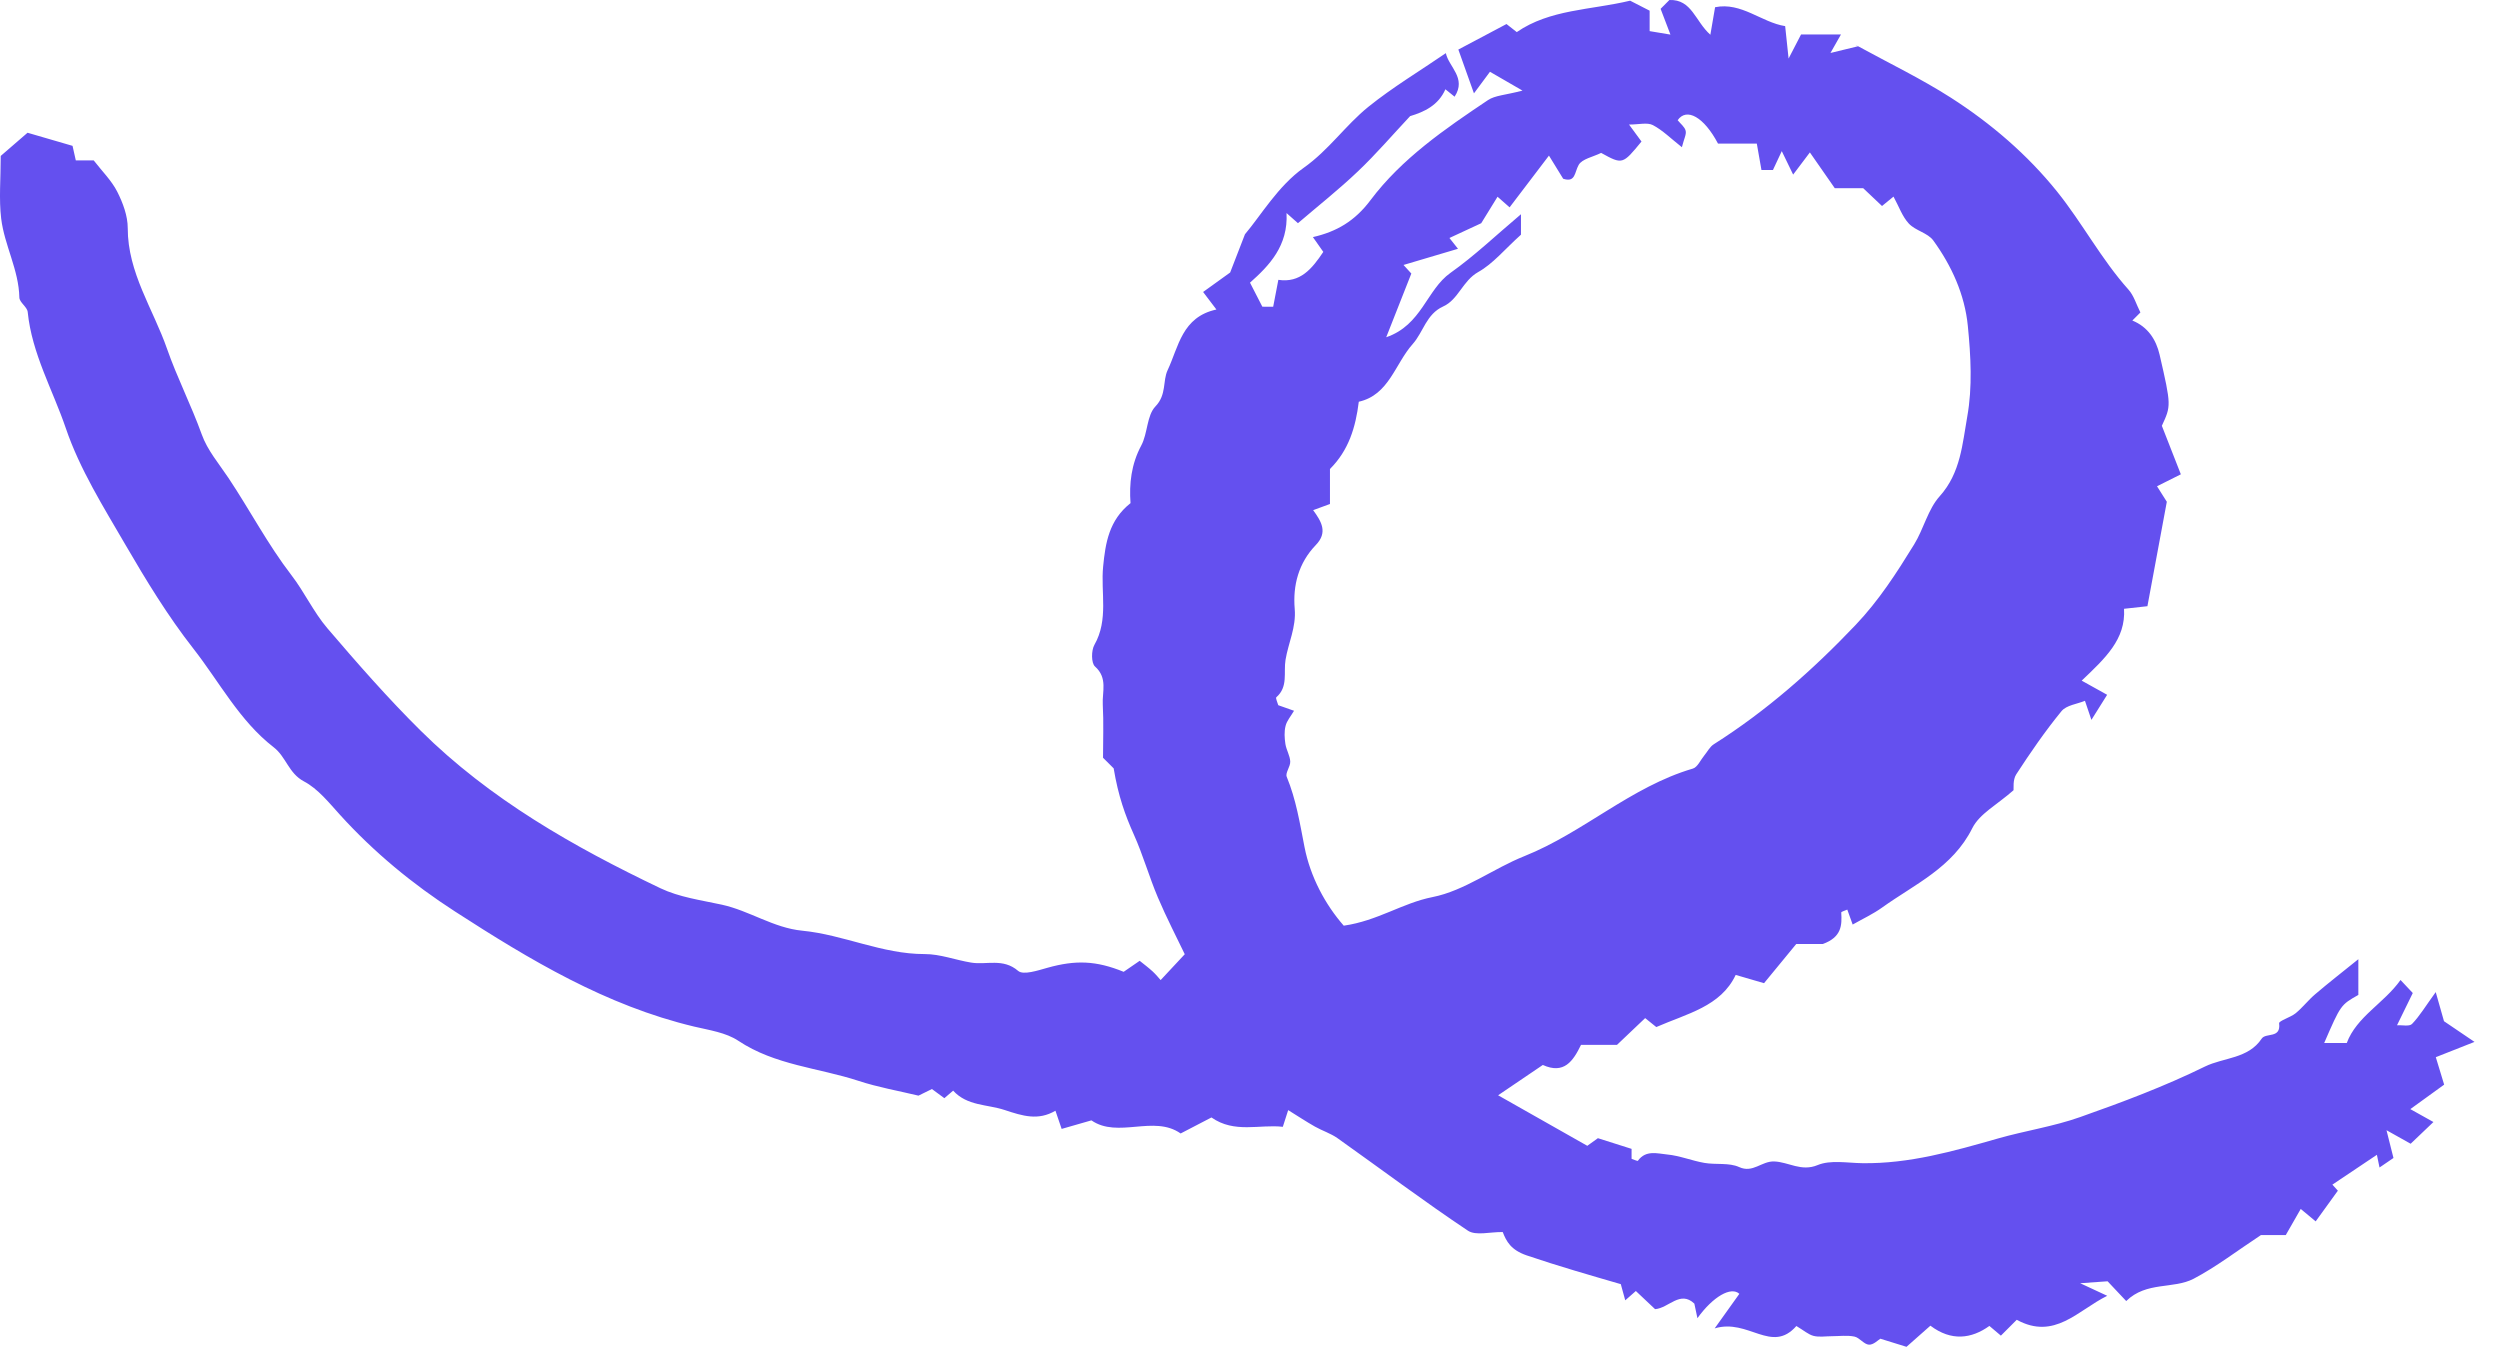 <svg width="62" height="34" viewBox="0 0 62 34" fill="none" xmlns="http://www.w3.org/2000/svg">
<path fill-rule="evenodd" clip-rule="evenodd" d="M45.503 4.668C45.257 4.315 45.068 4.043 44.885 3.78C44.74 3.971 44.627 4.123 44.47 4.33C44.347 4.076 44.273 3.923 44.188 3.748C44.108 3.92 44.036 4.072 43.969 4.216H43.684C43.648 4.013 43.612 3.807 43.569 3.562H42.607C42.257 2.897 41.826 2.663 41.606 2.981C41.676 3.069 41.78 3.145 41.804 3.242C41.827 3.33 41.764 3.44 41.711 3.651C41.434 3.433 41.232 3.228 40.99 3.102C40.852 3.031 40.647 3.089 40.4 3.089C40.554 3.298 40.635 3.408 40.709 3.51C40.239 4.082 40.239 4.084 39.708 3.792C39.502 3.894 39.237 3.94 39.151 4.09C39.045 4.277 39.075 4.534 38.767 4.433C38.66 4.259 38.562 4.1 38.414 3.859C38.038 4.353 37.738 4.747 37.438 5.142C37.328 5.044 37.25 4.976 37.139 4.879C36.999 5.106 36.869 5.316 36.734 5.536C36.487 5.651 36.218 5.777 35.946 5.902C36.032 6.011 36.091 6.086 36.158 6.17C35.691 6.308 35.256 6.437 34.807 6.571C34.89 6.662 34.962 6.741 35.001 6.784C34.802 7.289 34.61 7.776 34.378 8.364C35.261 8.061 35.377 7.188 35.973 6.766C36.568 6.345 37.1 5.835 37.72 5.313V5.82C37.311 6.188 37.027 6.542 36.659 6.747C36.273 6.964 36.169 7.429 35.793 7.599C35.369 7.791 35.301 8.234 35.035 8.532C34.595 9.026 34.448 9.794 33.698 9.963C33.62 10.597 33.449 11.166 32.983 11.631V12.499C32.831 12.555 32.701 12.602 32.566 12.652C32.775 12.938 32.934 13.205 32.631 13.518C32.206 13.96 32.059 14.514 32.109 15.102C32.148 15.556 31.95 15.944 31.881 16.364C31.829 16.681 31.951 17.032 31.653 17.292C31.629 17.312 31.683 17.421 31.701 17.489C31.832 17.535 31.963 17.582 32.092 17.627C32.012 17.764 31.913 17.875 31.882 18.003C31.846 18.145 31.856 18.305 31.878 18.451C31.901 18.599 31.991 18.739 31.998 18.885C32.004 19.012 31.87 19.169 31.911 19.265C32.143 19.828 32.236 20.414 32.352 21.007C32.497 21.748 32.868 22.435 33.325 22.957C34.17 22.835 34.777 22.396 35.525 22.248C36.32 22.091 37.029 21.542 37.803 21.233C39.27 20.647 40.447 19.512 41.983 19.061C42.099 19.027 42.173 18.848 42.266 18.736C42.344 18.642 42.404 18.519 42.503 18.457C43.809 17.63 44.956 16.617 46.019 15.499C46.594 14.895 47.037 14.207 47.47 13.503C47.71 13.113 47.813 12.63 48.105 12.306C48.626 11.727 48.668 11.001 48.788 10.331C48.919 9.602 48.876 8.826 48.802 8.081C48.726 7.308 48.402 6.592 47.944 5.962C47.808 5.776 47.504 5.721 47.34 5.546C47.177 5.371 47.094 5.123 46.959 4.876C46.84 4.973 46.763 5.036 46.674 5.109C46.524 4.967 46.367 4.819 46.208 4.668H45.503ZM35.857 1.318C35.927 1.658 36.377 1.934 36.074 2.398C35.996 2.335 35.92 2.274 35.846 2.214C35.671 2.614 35.319 2.776 34.971 2.88C34.528 3.353 34.123 3.826 33.675 4.251C33.206 4.698 32.695 5.102 32.189 5.535C32.145 5.495 32.066 5.426 31.906 5.284C31.949 6.094 31.48 6.585 31 7.01C31.114 7.232 31.21 7.419 31.306 7.606C31.381 7.607 31.456 7.607 31.575 7.607C31.613 7.41 31.652 7.204 31.703 6.94C32.245 7.022 32.536 6.669 32.818 6.247C32.726 6.116 32.648 6.005 32.56 5.88C33.148 5.746 33.6 5.482 33.987 4.966C34.762 3.933 35.834 3.198 36.9 2.484C37.078 2.364 37.332 2.359 37.758 2.247C37.352 2.012 37.138 1.888 36.951 1.78C36.829 1.944 36.719 2.092 36.554 2.315C36.396 1.874 36.282 1.552 36.167 1.229C36.559 1.021 36.95 0.814 37.361 0.596C37.437 0.655 37.522 0.722 37.616 0.796C38.435 0.23 39.45 0.25 40.427 0.017C40.537 0.073 40.724 0.169 40.911 0.265V0.772C41.031 0.792 41.159 0.814 41.427 0.858C41.318 0.574 41.252 0.399 41.183 0.219C41.244 0.157 41.324 0.078 41.401 0C41.959 -0.019 42.039 0.526 42.417 0.862C42.457 0.626 42.489 0.439 42.534 0.179C43.186 0.046 43.685 0.555 44.272 0.648C44.295 0.872 44.314 1.05 44.357 1.452C44.53 1.119 44.626 0.933 44.666 0.855H45.656C45.573 1 45.517 1.1 45.395 1.314C45.635 1.256 45.788 1.218 46.081 1.147C45.981 1.122 46.039 1.124 46.085 1.149C46.852 1.569 47.644 1.951 48.379 2.421C49.375 3.059 50.28 3.835 51.018 4.754C51.642 5.531 52.113 6.43 52.785 7.181C52.921 7.332 52.981 7.551 53.082 7.749C53.058 7.774 53.004 7.827 52.882 7.949C53.271 8.108 53.472 8.426 53.558 8.796C53.85 10.062 53.843 10.063 53.614 10.56C53.788 11.004 53.937 11.386 54.085 11.763C53.851 11.88 53.701 11.955 53.494 12.059C53.604 12.233 53.696 12.379 53.737 12.444C53.569 13.348 53.413 14.184 53.256 15.034C53.091 15.052 52.913 15.071 52.676 15.098C52.723 15.856 52.205 16.328 51.626 16.88C51.871 17.016 52.035 17.108 52.257 17.231C52.144 17.412 52.033 17.587 51.867 17.853C51.799 17.652 51.76 17.538 51.707 17.38C51.519 17.459 51.247 17.487 51.124 17.638C50.718 18.134 50.353 18.665 50.003 19.203C49.914 19.34 49.942 19.552 49.936 19.597C49.535 19.953 49.092 20.18 48.913 20.539C48.425 21.518 47.486 21.927 46.678 22.506C46.454 22.667 46.199 22.785 45.946 22.929C45.91 22.829 45.863 22.698 45.813 22.558C45.76 22.583 45.662 22.609 45.663 22.63C45.682 22.944 45.676 23.241 45.204 23.412H44.546C44.313 23.696 44.029 24.04 43.748 24.383C43.476 24.304 43.276 24.246 43.045 24.178C42.677 24.961 41.836 25.138 41.076 25.471C40.991 25.403 40.907 25.335 40.8 25.249C40.575 25.463 40.34 25.686 40.101 25.913H39.209C39.013 26.316 38.788 26.65 38.262 26.411C37.883 26.667 37.505 26.924 37.153 27.163C37.842 27.554 38.593 27.978 39.365 28.416C39.45 28.354 39.536 28.293 39.628 28.227C39.901 28.314 40.183 28.404 40.463 28.492V28.739C40.519 28.757 40.611 28.801 40.62 28.787C40.815 28.514 41.105 28.608 41.344 28.631C41.656 28.66 41.958 28.786 42.269 28.84C42.555 28.89 42.88 28.829 43.13 28.943C43.473 29.101 43.686 28.792 44.002 28.804C44.355 28.817 44.672 29.063 45.077 28.894C45.398 28.761 45.813 28.842 46.186 28.847C47.347 28.864 48.445 28.55 49.547 28.235C50.222 28.042 50.926 27.938 51.586 27.704C52.635 27.334 53.683 26.941 54.679 26.452C55.147 26.222 55.755 26.261 56.09 25.758C56.193 25.604 56.571 25.764 56.522 25.379C56.513 25.316 56.806 25.232 56.934 25.127C57.108 24.984 57.247 24.8 57.419 24.655C57.741 24.38 58.077 24.119 58.487 23.788V24.674C58.05 24.921 58.05 24.921 57.64 25.866H58.2C58.444 25.212 59.124 24.881 59.533 24.304C59.629 24.406 59.706 24.487 59.837 24.627C59.728 24.85 59.602 25.108 59.446 25.426C59.573 25.419 59.752 25.462 59.818 25.394C60.004 25.203 60.143 24.967 60.406 24.604C60.497 24.927 60.548 25.107 60.611 25.326C60.796 25.451 61.026 25.607 61.368 25.839C60.984 25.99 60.697 26.104 60.408 26.218C60.466 26.408 60.533 26.629 60.615 26.899C60.356 27.087 60.11 27.265 59.776 27.506C60.008 27.636 60.173 27.728 60.349 27.826C60.154 28.012 59.965 28.192 59.784 28.365C59.646 28.287 59.499 28.205 59.185 28.029C59.272 28.373 59.317 28.552 59.358 28.718C59.26 28.785 59.124 28.877 59.012 28.954C59.007 28.929 58.985 28.826 58.947 28.639C58.569 28.892 58.212 29.132 57.843 29.379C57.935 29.48 58.006 29.559 57.979 29.529C57.804 29.771 57.631 30.011 57.429 30.29C57.27 30.158 57.164 30.07 57.058 29.982C56.935 30.197 56.812 30.41 56.687 30.63H56.071C55.477 31.021 54.967 31.416 54.404 31.712C53.901 31.976 53.231 31.774 52.73 32.266C52.583 32.11 52.431 31.949 52.268 31.776C52.109 31.787 51.934 31.799 51.588 31.824C51.907 31.973 52.058 32.043 52.259 32.136C51.528 32.498 50.953 33.243 50.015 32.731C49.902 32.845 49.769 32.978 49.622 33.124C49.547 33.06 49.469 32.995 49.337 32.883C48.893 33.202 48.392 33.269 47.874 32.877C47.68 33.048 47.493 33.214 47.281 33.401C47.08 33.339 46.88 33.276 46.633 33.2C46.581 33.23 46.461 33.355 46.35 33.348C46.226 33.341 46.118 33.174 45.989 33.147C45.808 33.11 45.614 33.138 45.426 33.138C45.275 33.138 45.117 33.166 44.976 33.13C44.845 33.096 44.732 32.993 44.55 32.885C43.935 33.586 43.36 32.691 42.524 32.944C42.822 32.527 42.979 32.307 43.136 32.087C42.933 31.898 42.485 32.151 42.096 32.691C42.069 32.559 42.047 32.456 42.02 32.33C41.667 31.993 41.385 32.442 41.046 32.467C40.887 32.316 40.727 32.165 40.569 32.017C40.491 32.086 40.413 32.155 40.306 32.248C40.271 32.121 40.243 32.02 40.196 31.847C39.45 31.63 38.648 31.401 37.86 31.133C37.472 31 37.357 30.787 37.268 30.555C36.957 30.549 36.601 30.652 36.403 30.52C35.304 29.786 34.247 28.991 33.169 28.226C33 28.107 32.793 28.043 32.611 27.94C32.394 27.817 32.186 27.679 31.947 27.531C31.921 27.614 31.881 27.738 31.814 27.945C31.238 27.878 30.617 28.115 30.044 27.713C29.797 27.841 29.549 27.97 29.28 28.11C28.615 27.642 27.725 28.241 27.067 27.785C26.815 27.858 26.584 27.924 26.329 27.997C26.268 27.818 26.223 27.686 26.175 27.546C25.747 27.796 25.369 27.679 24.912 27.527C24.48 27.385 23.986 27.43 23.638 27.048C23.585 27.094 23.531 27.14 23.42 27.235C23.346 27.181 23.256 27.114 23.112 27.008C23.008 27.059 22.883 27.121 22.778 27.172C22.285 27.053 21.776 26.965 21.29 26.805C20.297 26.48 19.221 26.418 18.31 25.811C18.004 25.607 17.591 25.548 17.218 25.46C15.031 24.939 13.143 23.806 11.284 22.605C10.233 21.926 9.277 21.139 8.435 20.211C8.159 19.908 7.887 19.562 7.537 19.378C7.157 19.177 7.098 18.772 6.786 18.531C5.94 17.877 5.442 16.912 4.794 16.084C4.164 15.28 3.626 14.396 3.111 13.511C2.568 12.576 1.979 11.638 1.634 10.625C1.309 9.67 0.79 8.769 0.687 7.737C0.674 7.611 0.482 7.499 0.48 7.378C0.466 6.689 0.109 6.083 0.029 5.418C-0.029 4.936 0.018 4.441 0.018 3.867C0.193 3.716 0.414 3.525 0.683 3.292C1.03 3.393 1.432 3.51 1.799 3.617C1.832 3.766 1.855 3.868 1.88 3.978H2.324C2.533 4.249 2.768 4.478 2.908 4.755C3.048 5.031 3.168 5.354 3.168 5.657C3.167 6.765 3.798 7.662 4.142 8.649C4.392 9.366 4.744 10.052 5.004 10.775C5.143 11.165 5.432 11.502 5.667 11.855C6.197 12.65 6.64 13.5 7.225 14.261C7.549 14.681 7.776 15.179 8.118 15.58C8.862 16.45 9.619 17.316 10.433 18.121C12.147 19.819 14.221 20.998 16.378 22.028C16.844 22.251 17.387 22.324 17.901 22.436C18.588 22.586 19.181 23.011 19.894 23.081C20.923 23.181 21.877 23.663 22.933 23.661C23.316 23.66 23.697 23.809 24.083 23.872C24.468 23.936 24.874 23.755 25.25 24.078C25.378 24.189 25.74 24.067 25.98 24C26.675 23.806 27.182 23.822 27.867 24.101C27.983 24.021 28.099 23.941 28.264 23.828C28.372 23.915 28.484 23.998 28.586 24.092C28.668 24.167 28.737 24.255 28.784 24.306C28.971 24.106 29.146 23.919 29.382 23.665C29.187 23.256 28.931 22.765 28.715 22.256C28.498 21.744 28.347 21.203 28.119 20.696C27.906 20.22 27.734 19.747 27.619 19.055C27.647 19.084 27.514 18.95 27.355 18.792C27.355 18.369 27.373 17.92 27.349 17.474C27.331 17.157 27.477 16.814 27.156 16.529C27.061 16.445 27.062 16.132 27.141 15.993C27.498 15.366 27.294 14.694 27.358 14.047C27.415 13.472 27.5 12.902 28.037 12.478C28.002 11.999 28.054 11.514 28.303 11.049C28.465 10.747 28.438 10.305 28.655 10.079C28.937 9.787 28.83 9.449 28.958 9.178C29.229 8.604 29.311 7.861 30.167 7.676C30.02 7.482 29.936 7.371 29.837 7.241C30.001 7.122 30.172 6.999 30.508 6.758C30.558 6.629 30.682 6.308 30.875 5.81C31.265 5.351 31.696 4.611 32.331 4.162C32.957 3.72 33.368 3.107 33.937 2.648C34.542 2.161 35.215 1.758 35.857 1.318Z" fill="#6450EF"/>
</svg>
